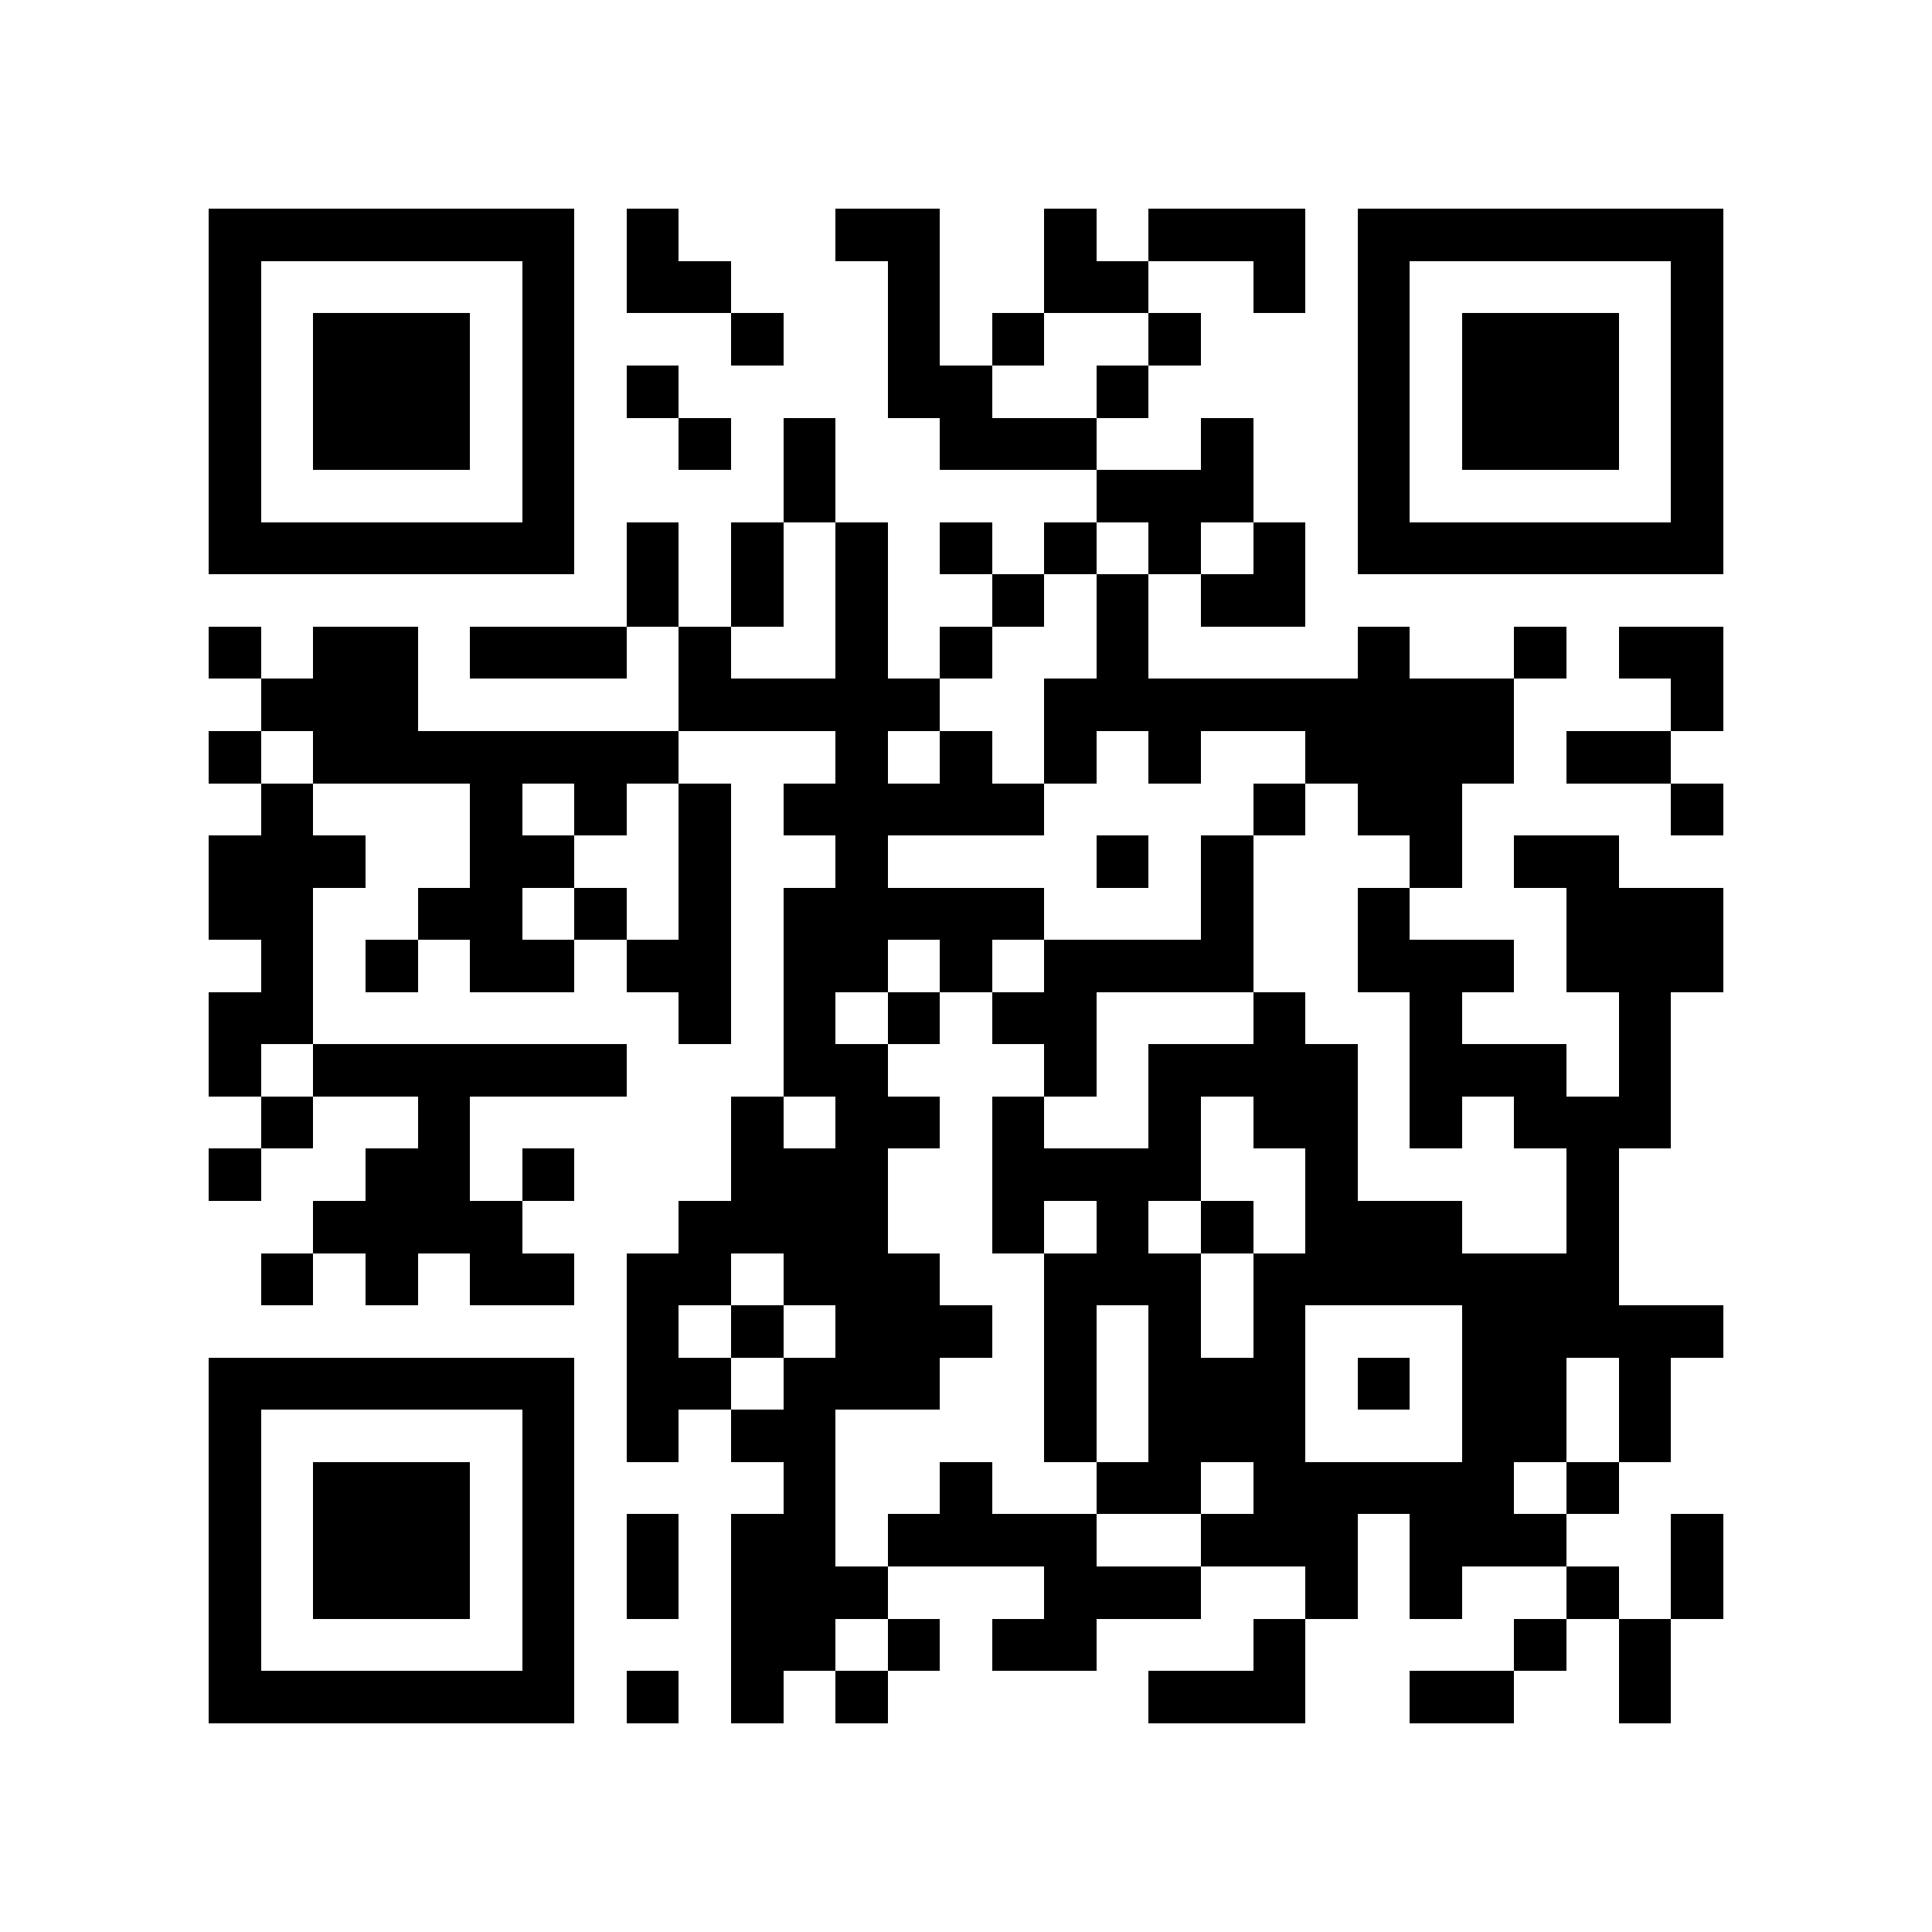 <?xml version="1.0" encoding="utf-8"?><!DOCTYPE svg PUBLIC "-//W3C//DTD SVG 1.1//EN" "http://www.w3.org/Graphics/SVG/1.1/DTD/svg11.dtd"><svg xmlns="http://www.w3.org/2000/svg" viewBox="0 0 37 37" shape-rendering="crispEdges"><path fill="#ffffff" d="M0 0h37v37H0z"/><path stroke="#000000" d="M4 4.5h7m1 0h1m3 0h2m2 0h1m1 0h3m1 0h7M4 5.5h1m5 0h1m1 0h2m3 0h1m2 0h2m2 0h1m1 0h1m5 0h1M4 6.5h1m1 0h3m1 0h1m3 0h1m2 0h1m1 0h1m2 0h1m3 0h1m1 0h3m1 0h1M4 7.5h1m1 0h3m1 0h1m1 0h1m4 0h2m2 0h1m4 0h1m1 0h3m1 0h1M4 8.5h1m1 0h3m1 0h1m2 0h1m1 0h1m2 0h3m2 0h1m2 0h1m1 0h3m1 0h1M4 9.5h1m5 0h1m4 0h1m5 0h3m2 0h1m5 0h1M4 10.5h7m1 0h1m1 0h1m1 0h1m1 0h1m1 0h1m1 0h1m1 0h1m1 0h7M12 11.5h1m1 0h1m1 0h1m2 0h1m1 0h1m1 0h2M4 12.5h1m1 0h2m1 0h3m1 0h1m2 0h1m1 0h1m2 0h1m4 0h1m2 0h1m1 0h2M5 13.5h3m5 0h5m2 0h9m3 0h1M4 14.5h1m1 0h7m3 0h1m1 0h1m1 0h1m1 0h1m2 0h4m1 0h2M5 15.5h1m3 0h1m1 0h1m1 0h1m1 0h5m4 0h1m1 0h2m4 0h1M4 16.5h3m2 0h2m2 0h1m2 0h1m4 0h1m1 0h1m3 0h1m1 0h2M4 17.5h2m2 0h2m1 0h1m1 0h1m1 0h5m3 0h1m2 0h1m3 0h3M5 18.5h1m1 0h1m1 0h2m1 0h2m1 0h2m1 0h1m1 0h4m2 0h3m1 0h3M4 19.5h2m7 0h1m1 0h1m1 0h1m1 0h2m3 0h1m2 0h1m3 0h1M4 20.5h1m1 0h6m3 0h2m3 0h1m1 0h4m1 0h3m1 0h1M5 21.5h1m2 0h1m5 0h1m1 0h2m1 0h1m2 0h1m1 0h2m1 0h1m1 0h3M4 22.5h1m2 0h2m1 0h1m3 0h3m2 0h4m2 0h1m4 0h1M6 23.5h4m3 0h4m2 0h1m1 0h1m1 0h1m1 0h3m2 0h1M5 24.5h1m1 0h1m1 0h2m1 0h2m1 0h3m2 0h3m1 0h7M12 25.5h1m1 0h1m1 0h3m1 0h1m1 0h1m1 0h1m3 0h5M4 26.5h7m1 0h2m1 0h3m2 0h1m1 0h3m1 0h1m1 0h2m1 0h1M4 27.5h1m5 0h1m1 0h1m1 0h2m4 0h1m1 0h3m3 0h2m1 0h1M4 28.5h1m1 0h3m1 0h1m4 0h1m2 0h1m2 0h2m1 0h5m1 0h1M4 29.5h1m1 0h3m1 0h1m1 0h1m1 0h2m1 0h4m2 0h3m1 0h3m2 0h1M4 30.5h1m1 0h3m1 0h1m1 0h1m1 0h3m3 0h3m2 0h1m1 0h1m2 0h1m1 0h1M4 31.5h1m5 0h1m3 0h2m1 0h1m1 0h2m3 0h1m4 0h1m1 0h1M4 32.5h7m1 0h1m1 0h1m1 0h1m5 0h3m2 0h2m2 0h1"/></svg>
